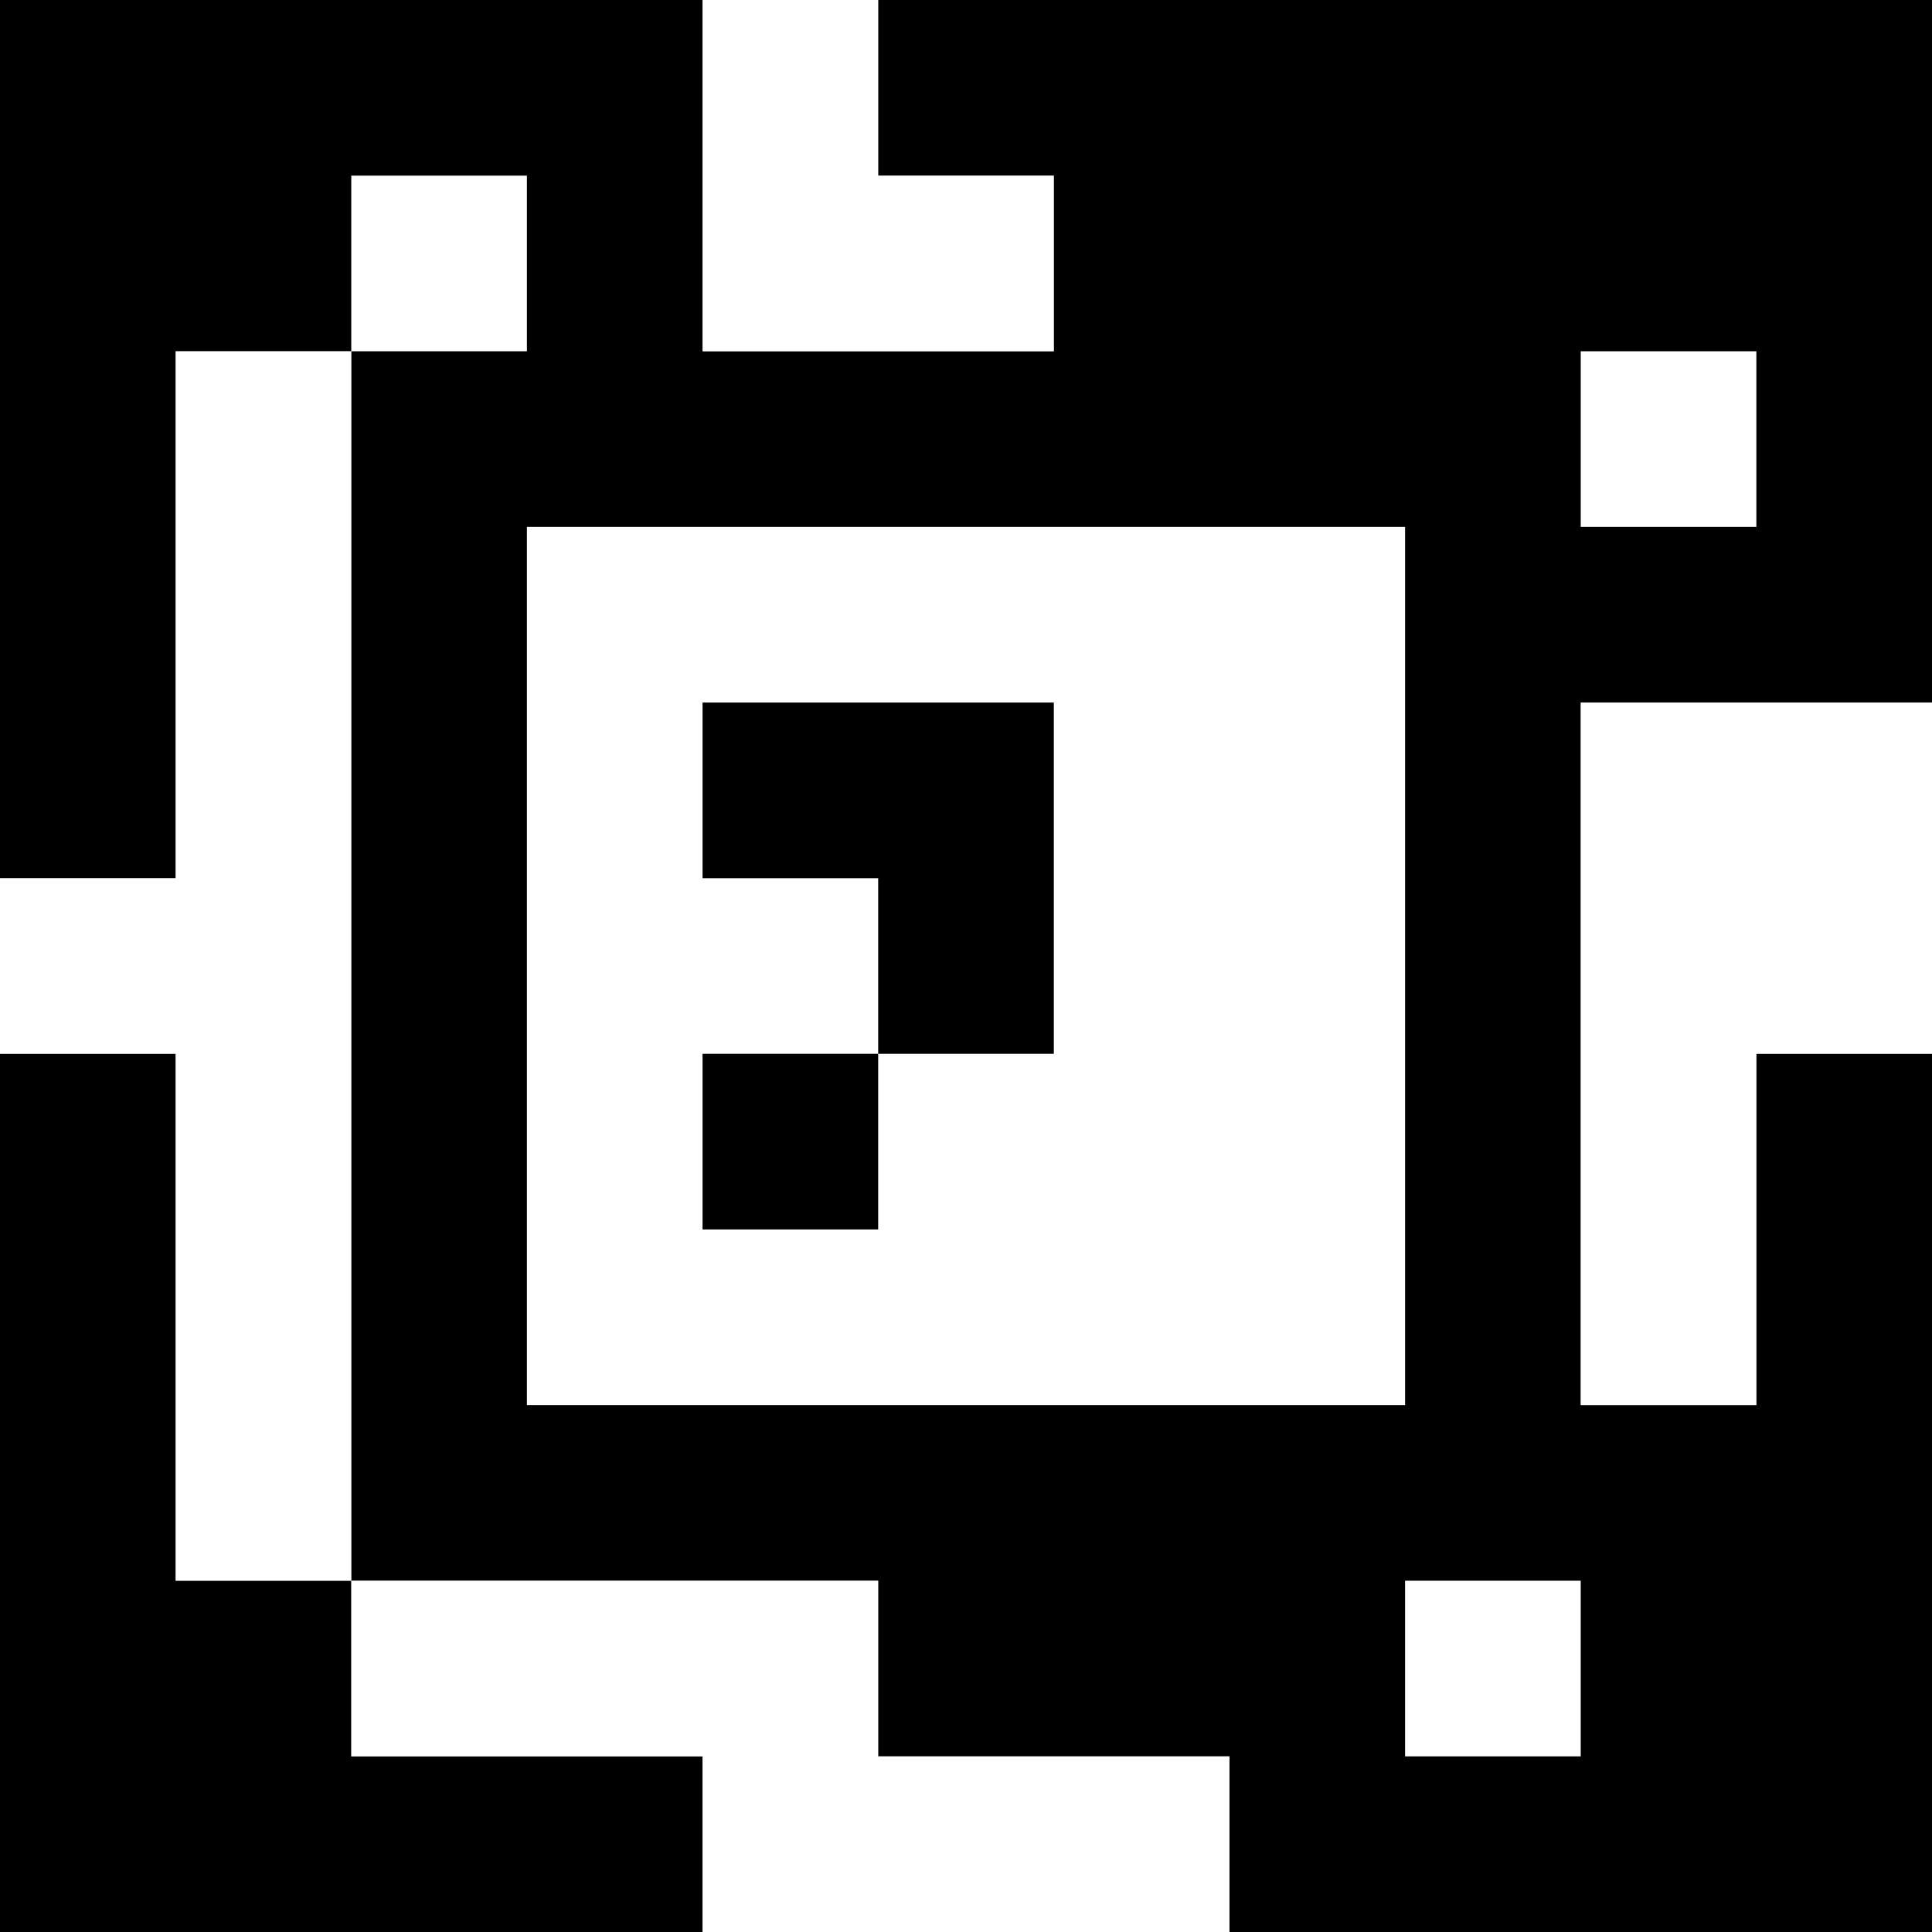 <?xml version="1.0" standalone="yes"?>
<svg xmlns="http://www.w3.org/2000/svg" width="110" height="110">
<rect width="100%" height="100%" fill="#808080" stroke="none"/>
<path style="fill:#000000; stroke:none;" d="M0 0L0 50L10 50L10 20L20 20L20 90L10 90L10 60L0 60L0 110L40 110L40 100L20 100L20 90L50 90L50 100L70 100L70 110L110 110L110 60L100 60L100 80L90 80L90 40L110 40L110 0L50 0L50 10L60 10L60 20L40 20L40 0L0 0z"/>
<path style="fill:#ffffff; stroke:none;" d="M40 0L40 20L60 20L60 10L50 10L50 0L40 0M20 10L20 20L30 20L30 10L20 10M10 20L10 50L0 50L0 60L10 60L10 90L20 90L20 20L10 20M90 20L90 30L100 30L100 20L90 20M30 30L30 80L80 80L80 30L30 30z"/>
<path style="fill:#000000; stroke:none;" d="M40 40L40 50L50 50L50 60L40 60L40 70L50 70L50 60L60 60L60 40L40 40z"/>
<path style="fill:#ffffff; stroke:none;" d="M90 40L90 80L100 80L100 60L110 60L110 40L90 40M20 90L20 100L40 100L40 110L70 110L70 100L50 100L50 90L20 90M80 90L80 100L90 100L90 90L80 90z"/>
</svg>
